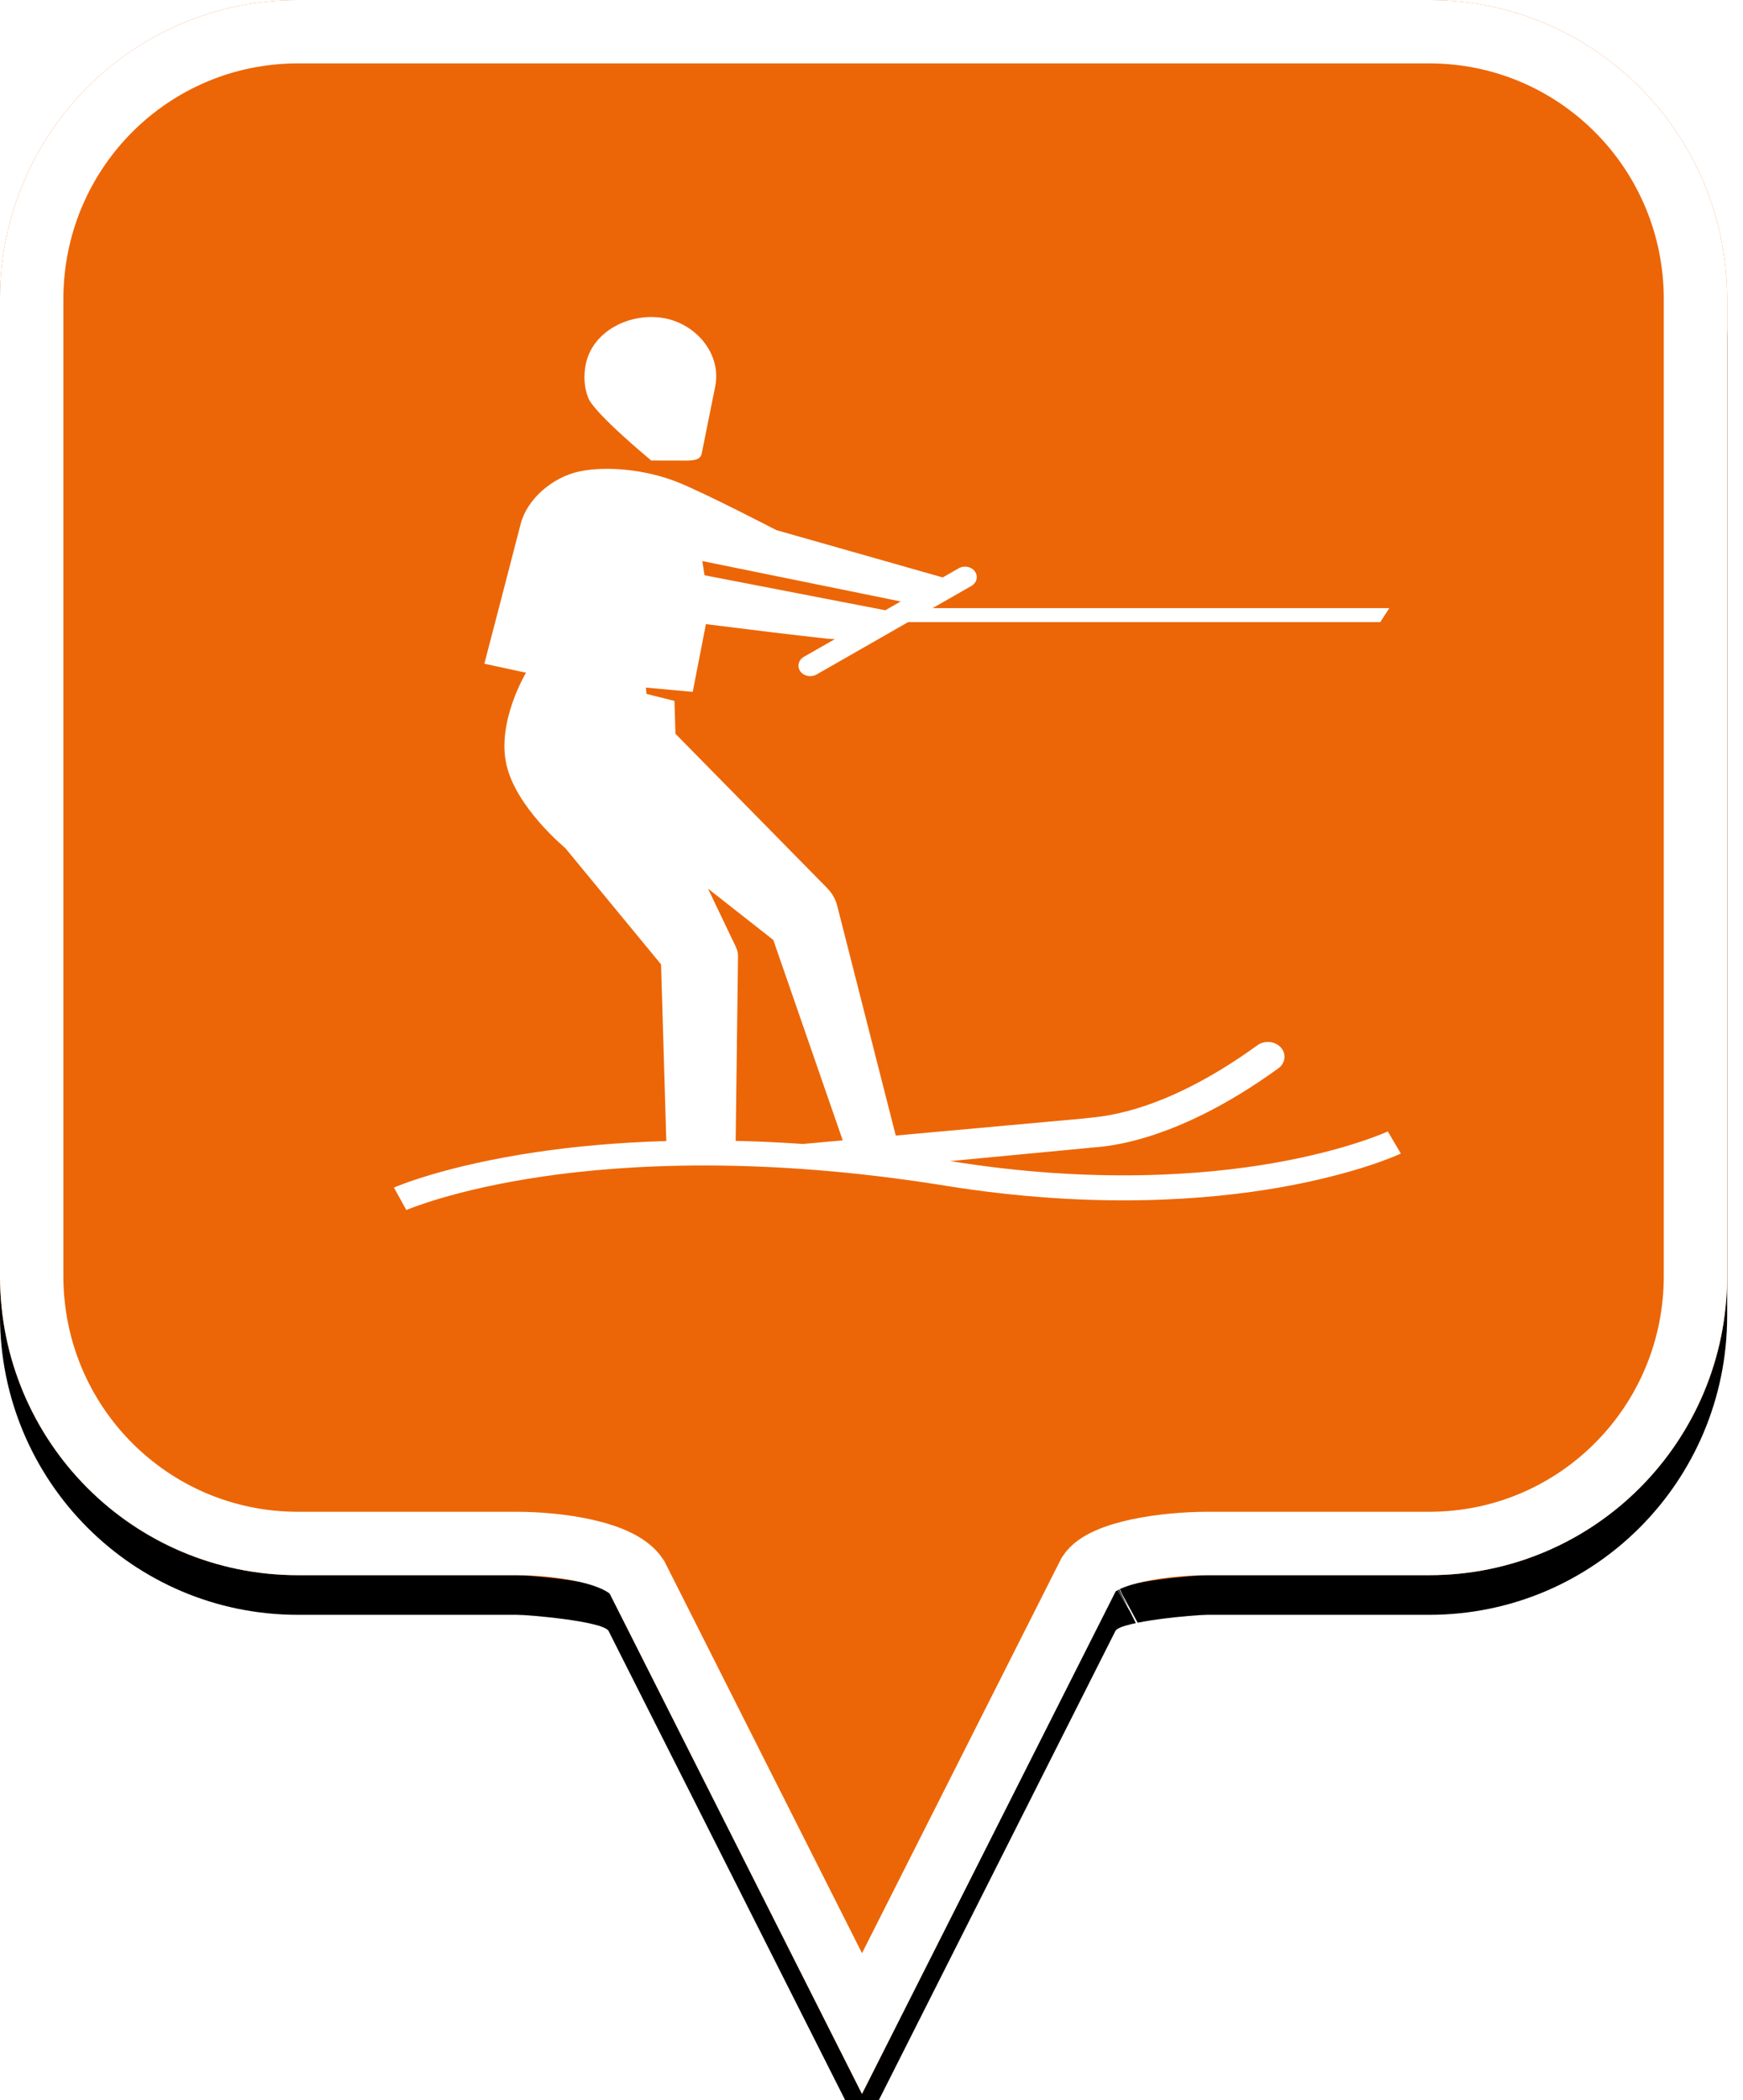 <?xml version="1.0" encoding="UTF-8"?>
<svg width="44px" height="53px" viewBox="0 0 44 53" version="1.1" xmlns="http://www.w3.org/2000/svg" xmlns:xlink="http://www.w3.org/1999/xlink">
    <!-- Generator: Sketch 49.2 (51160) - http://www.bohemiancoding.com/sketch -->
    <title>location-pin-selected</title>
    <desc>Created with Sketch.</desc>
    <defs>
        <path d="M7.52,2.74985211e-16 C3.36,2.74985211e-16 0,3.373 0,7.548 L0,32.202 C0,36.377 3.36,39.75 7.52,39.75 L13.04,39.75 C13.36,39.75 15.2,39.911 15.36,40.152 L21.76,52.839 L28.16,40.152 C28.32,39.911 30.16,39.75 30.48,39.75 L36.08,39.75 C40.24,39.75 43.6,36.377 43.6,32.202 L43.6,7.548 C43.6,3.373 40.24,0 36.08,0 C31.553,4.35829201e-17 28.159,7.62701102e-17 25.895,9.80615702e-17 C21.812,1.37377935e-16 15.687,1.96352482e-16 7.52,2.74985211e-16 Z" id="path-1"></path>
        <filter x="-18.3%" y="-13.2%" width="136.7%" height="130.3%" filterUnits="objectBoundingBox" id="filter-2">
            <feOffset dx="0" dy="1" in="SourceAlpha" result="shadowOffsetOuter1"></feOffset>
            <feGaussianBlur stdDeviation="2.5" in="shadowOffsetOuter1" result="shadowBlurOuter1"></feGaussianBlur>
            <feComposite in="shadowBlurOuter1" in2="SourceAlpha" operator="out" result="shadowBlurOuter1"></feComposite>
            <feColorMatrix values="0 0 0 0 0   0 0 0 0 0   0 0 0 0 0  0 0 0 0.272 0" type="matrix" in="shadowBlurOuter1"></feColorMatrix>
        </filter>
    </defs>
    <g id="location-pin-selected" stroke="none" stroke-width="1" fill="none" fill-rule="evenodd">
        <g id="location-pin-orange">
            <g id="Path">
                <use fill="black" fill-opacity="1" filter="url(#filter-2)" xlink:href="#path-1"></use>
                <use fill="#EC6607" fill-rule="evenodd" xlink:href="#path-1"></use>
                <path stroke="#FFFFFF" stroke-width="1.6" d="M21.76,51.064 L27.494,39.709 C27.856,39.163 29.433,38.95 30.48,38.95 L36.08,38.95 C39.797,38.95 42.8,35.936 42.8,32.202 L42.8,7.548 C42.8,3.814 39.797,0.8 36.08,0.8 C29.856,0.8 29.856,0.8 25.895,0.8 C18.749,0.8 18.749,0.8 7.52,0.8 C3.803,0.8 0.8,3.814 0.8,7.548 L0.8,32.202 C0.8,35.936 3.803,38.95 7.52,38.95 L13.04,38.95 C14.087,38.95 15.664,39.163 16.074,39.791 L21.76,51.064 Z M28.605,40.802 C28.603,40.803 28.601,40.803 28.599,40.804 C28.603,40.802 28.608,40.8 28.612,40.798 Z"></path>
            </g>
        </g>
        <g id="ski-nautique" transform="translate(8, 8)" fill="#FFFFFF">
            <path d="M13.274,20.777 L11.521,15.72 L9.874,14.426 C9.874,14.426 10.513,15.764 10.569,15.881 C10.624,15.998 10.63,16.05 10.63,16.158 C10.63,16.265 10.571,20.79 10.571,20.79 C11.11,20.802 11.676,20.827 12.269,20.868 L13.274,20.777 Z M9.729,6.158 L9.785,6.517 L14.348,7.4 L14.737,7.178 L9.729,6.158 Z M27.363,21.111 C27.319,21.131 26.266,21.62 24.314,21.964 C22.528,22.278 19.613,22.526 15.863,21.921 C11.252,21.177 7.798,21.383 5.712,21.688 C3.454,22.018 2.27,22.53 2.258,22.535 L1.944,21.969 C1.995,21.947 3.209,21.418 5.557,21.071 C6.421,20.943 7.514,20.832 8.82,20.794 L8.688,16.337 L6.267,13.398 C6.267,13.398 5.017,12.369 4.781,11.281 C4.544,10.194 5.279,8.976 5.279,8.976 L4.227,8.749 C4.227,8.749 4.985,5.842 5.144,5.221 C5.303,4.6 5.94,4.041 6.631,3.896 C7.322,3.751 8.312,3.851 9.102,4.166 C9.822,4.454 11.596,5.377 11.596,5.377 L15.798,6.572 L16.201,6.341 C16.339,6.262 16.522,6.298 16.61,6.421 C16.699,6.544 16.658,6.708 16.521,6.787 L15.542,7.346 L27.072,7.346 L26.843,7.699 L14.925,7.699 L12.613,9.021 C12.563,9.049 12.508,9.063 12.453,9.063 C12.356,9.063 12.26,9.02 12.203,8.941 C12.115,8.818 12.155,8.654 12.293,8.575 L13.074,8.129 C13.001,8.127 12.926,8.122 12.847,8.113 C12.091,8.032 10.788,7.872 9.82,7.75 L9.487,9.459 L8.304,9.352 L8.321,9.511 L9.026,9.688 L9.051,10.517 C9.051,10.517 12.718,14.245 12.857,14.387 C13.029,14.561 13.095,14.702 13.141,14.883 C13.176,15.021 14.612,20.656 14.612,20.656 L19.371,20.224 C19.636,20.177 21.217,20.205 23.741,18.378 C23.921,18.247 24.185,18.272 24.332,18.432 C24.478,18.593 24.45,18.829 24.27,18.96 C21.49,20.973 19.668,20.937 19.51,20.964 L19.493,20.967 L15.989,21.3 C19.612,21.885 22.422,21.65 24.142,21.351 C26.005,21.026 27.024,20.557 27.034,20.552 L27.363,21.111 Z M6.849,2.039 C6.746,1.775 6.728,1.486 6.787,1.194 C6.957,0.35 7.9,-0.11 8.73,0.023 C9.559,0.155 10.222,0.923 10.054,1.756 C10,2.023 9.811,2.963 9.714,3.445 C9.673,3.651 9.413,3.622 9.104,3.622 C8.755,3.622 8.441,3.621 8.441,3.621 C8.441,3.621 7.004,2.438 6.849,2.039 Z" id="Fill-1"></path>
        </g>
    </g>
</svg>